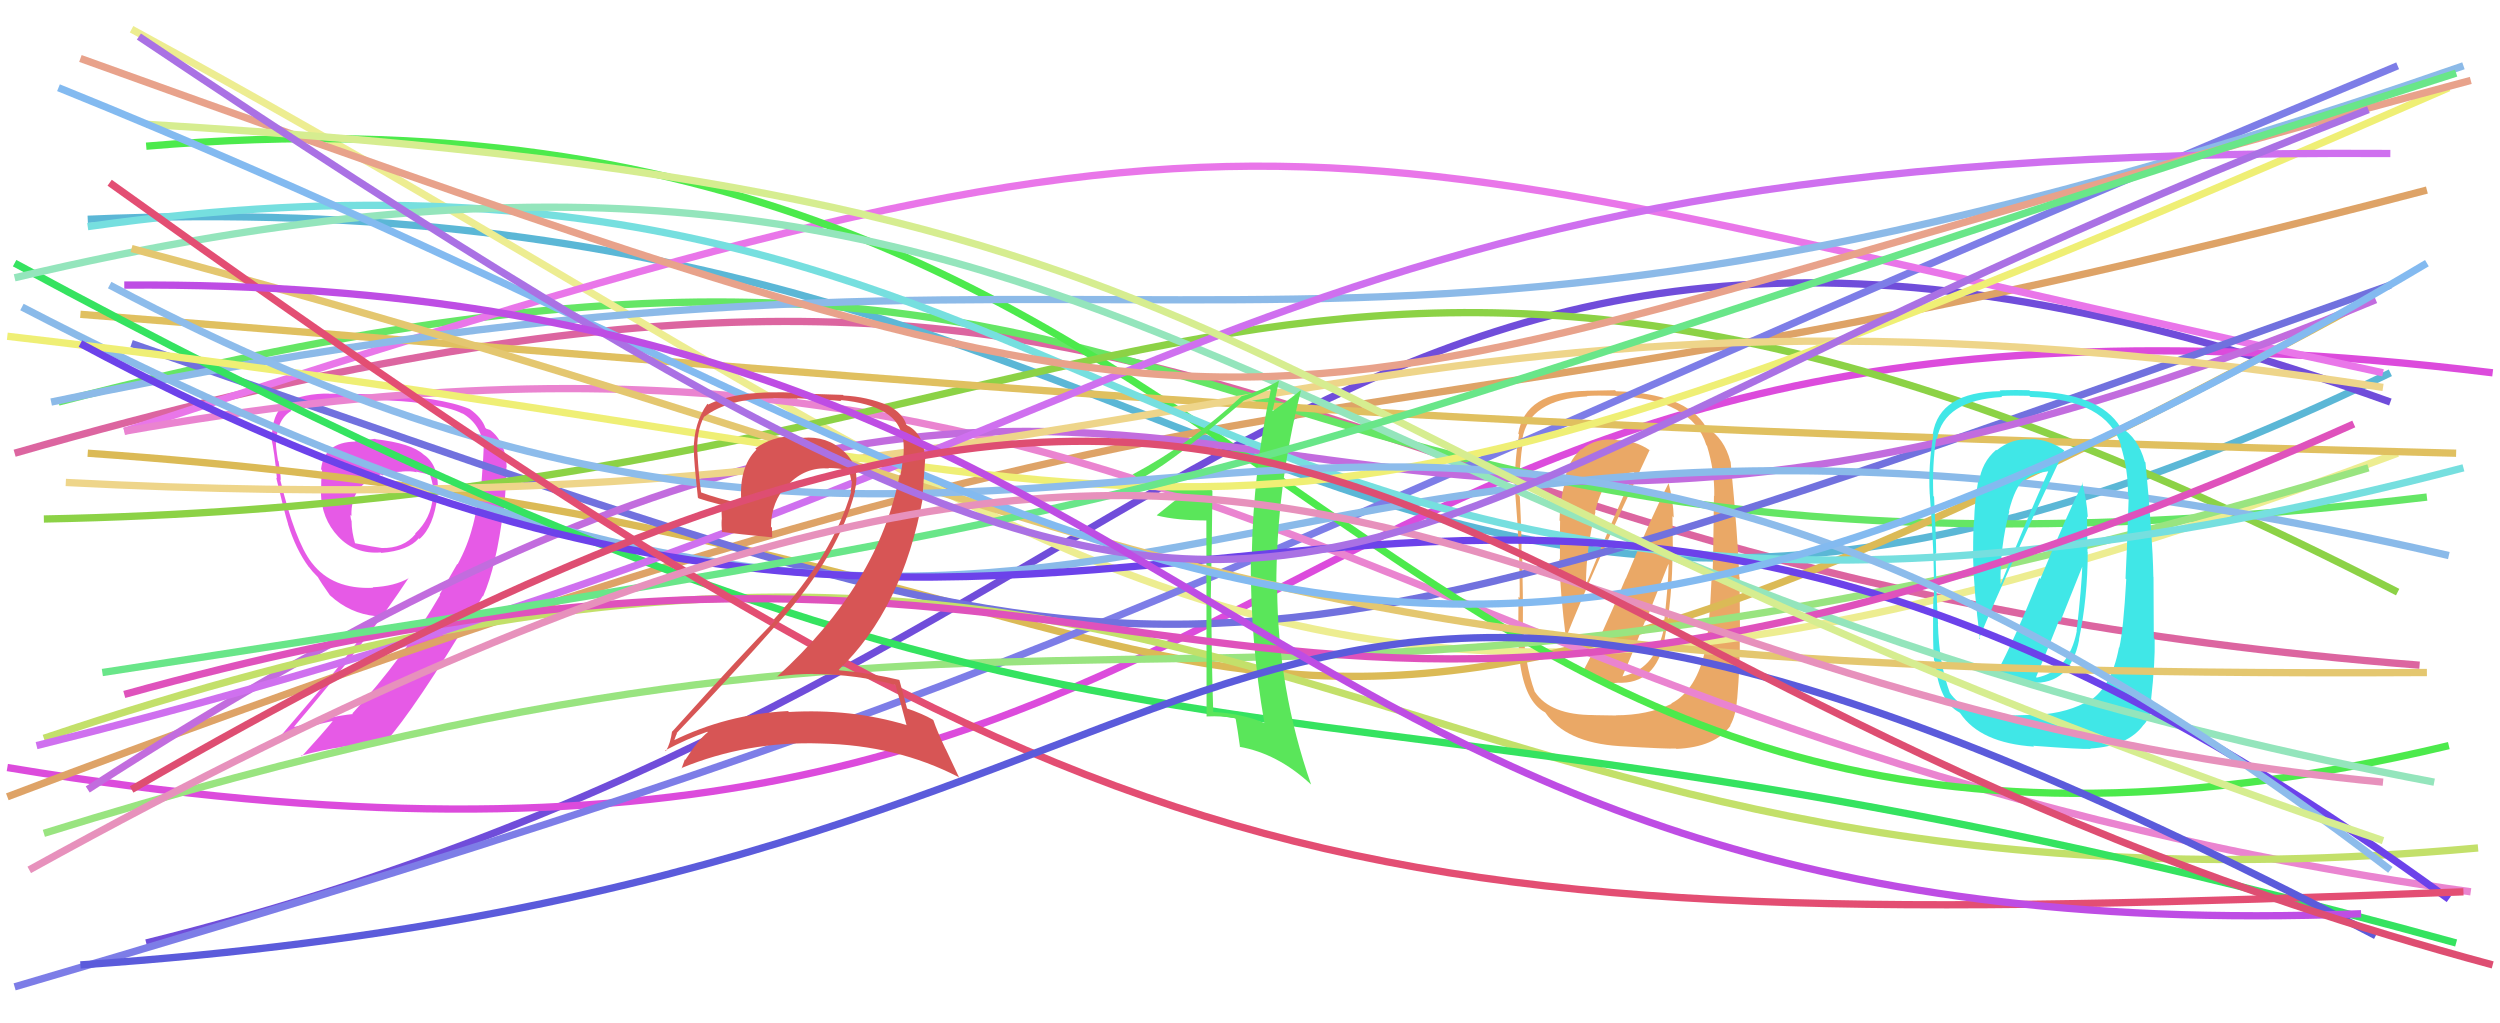 <svg xmlns="http://www.w3.org/2000/svg" width="342" height="140" viewBox="0,0,342,140"><path d="M2 62 C173 13,167 78,331 91" stroke="#dc65a0" fill="none"/><path d="M12 30 C173 23,183 121,327 51" stroke="#5bb7d6" fill="none"/><path fill="#e65ae6" d="M51.38 60.09L51.32 60.03L48.56 60.35L48.62 60.41Q44.34 60.47 43.92 64.18L43.95 64.22L44.06 64.32Q43.89 65.63 43.96 67.45L43.88 67.37L43.90 67.39Q43.97 70.96 46.28 73.41L46.32 73.45L46.27 73.40Q48.58 75.85 52.08 75.57L52.05 75.53L52.16 75.64Q55.89 75.32 57.29 73.64L57.31 73.66L57.39 73.73Q59.34 72.04 59.83 67.91L59.70 67.78L59.84 67.92Q60.26 63.72 57.95 62.18L57.94 62.17L57.95 62.18Q56.27 60.64 51.37 60.08ZM62.56 77.15L62.55 77.15L60.14 81.32L60.21 81.39Q55.14 90.11 48.20 97.60L48.31 97.71L48.29 97.68Q45.29 97.97 40.31 99.44L40.24 99.37L40.25 99.38Q50.10 87.87 55.91 79.05L55.94 79.07L55.94 79.08Q53.98 80.20 50.97 80.34L51.02 80.39L51.04 80.41Q45.48 80.66 42.68 77.02L42.64 76.97L42.62 76.95Q40.36 74.00 38.33 65.60L38.47 65.74L38.41 65.67Q38.39 64.82 38.11 63.10L38.03 63.02L38.04 63.03Q37.74 61.30 37.74 60.46L37.81 60.53L37.79 60.51Q37.90 57.33 39.86 56.21L39.83 56.17L39.76 56.11Q41.99 54.69 45.42 54.69L45.49 54.76L45.37 54.64Q51.29 54.68 51.29 54.68L51.40 54.79L51.34 54.73Q55.35 54.82 57.66 55.17L57.69 55.20L57.71 55.22Q61.61 55.69 63.29 56.60L63.18 56.48L63.21 56.52Q65.84 58.03 66.19 61.25L66.02 61.08L66.17 61.23Q66.19 61.66 65.83 66.56L65.81 66.54L65.76 66.49Q65.09 70.44 64.67 71.98L64.66 71.97L64.66 71.98Q64.00 74.61 62.60 77.20ZM65.99 81.49L66.11 81.62L66.08 81.59Q67.90 77.52 68.88 69.61L68.79 69.52L68.93 69.66Q69.34 65.52 69.27 63.91L69.26 63.89L69.32 63.96Q69.21 60.49 67.04 58.81L67.05 58.82L66.53 58.65L66.39 58.51Q65.92 57.13 64.24 55.94L64.36 56.06L64.27 55.96Q60.17 54.25 51.35 53.97L51.24 53.86L51.37 53.99Q49.49 53.86 45.01 53.86L44.99 53.84L44.99 53.84Q41.72 53.80 38.99 55.06L39.07 55.13L39.09 55.15Q37.08 56.72 37.22 60.08L37.21 60.07L37.12 59.98Q37.53 61.72 37.88 65.43L37.78 65.33L37.78 65.33Q38.93 70.19 39.42 71.73L39.45 71.76L39.39 71.69Q40.47 75.16 42.22 77.54L42.29 77.61L42.32 77.64Q42.64 78.10 43.34 78.80L43.45 78.91L43.48 78.94Q43.93 79.74 45.12 81.42L45.09 81.39L45.14 81.44Q47.85 83.94 51.42 84.29L51.50 84.37L51.42 84.29Q47.95 89.22 45.08 92.72L45.13 92.78L38.37 100.71L38.39 100.74Q42.45 99.27 45.46 98.64L45.54 98.71L45.50 98.67Q44.14 100.33 41.27 103.48L41.27 103.48L41.17 103.38Q46.92 101.78 52.66 101.71L52.73 101.78L52.62 101.66Q56.85 96.86 64.83 83.56L64.99 83.71L65.02 83.89L64.95 83.81Q65.41 82.45 66.04 81.54ZM55.07 64.62L55.03 64.58L54.95 64.51Q56.18 64.40 57.02 64.61L56.91 64.50L56.91 64.51Q58.16 64.77 58.86 64.98L58.90 65.02L58.83 64.95Q59.08 65.69 59.22 66.46L59.17 66.42L59.26 66.51Q59.33 67.21 59.12 67.91L59.09 67.88L59.21 68.00Q58.96 70.96 56.79 72.99L56.89 73.10L56.84 73.05Q55.20 75.04 52.19 74.97L52.04 74.83L52.18 74.96Q51.30 74.86 48.50 74.30L48.57 74.37L48.59 74.39Q48.10 72.70 48.10 71.37L48.13 71.41L48.12 71.40Q47.94 70.86 47.94 70.44L48.02 70.52L48.08 70.58Q47.92 66.37 52.12 64.89L52.19 64.96L52.27 65.04Q53.44 64.53 54.98 64.53Z"/><path d="M20 129 C169 92,180 2,327 55" stroke="#704dda" fill="none"/><path d="M1 105 C187 136,161 29,341 51" stroke="#dc4bdc" fill="none"/><path fill="#eaa866" d="M216.54 91.97L216.52 91.96L216.55 91.99Q218.67 93.69 221.26 93.41L221.23 93.38L221.26 93.40Q226.54 93.65 227.73 87.49L227.76 87.51L227.71 87.46Q228.80 81.62 228.80 75.39L228.85 75.44L228.79 70.62L228.97 70.79Q228.89 68.41 228.26 66.10L228.24 66.08L228.27 66.10Q226.05 70.40 222.41 79.15L222.44 79.18L222.39 79.13Q218.74 87.87 216.50 91.93ZM225.68 61.56L225.81 61.68L225.76 61.64Q223.70 60.21 221.25 60.21L221.09 60.05L221.23 60.19Q218.39 59.80 216.36 61.48L216.41 61.53L216.31 61.43Q214.38 63.21 214.03 65.94L214.02 65.93L214.07 65.98Q213.41 68.47 213.34 71.20L213.31 71.17L213.42 71.28Q213.40 71.26 213.40 76.52L213.32 76.43L213.32 76.43Q213.40 80.85 214.24 87.51L214.24 87.51L214.15 87.42Q217.62 78.63 225.67 61.55ZM228.63 96.22L228.49 96.09L228.68 96.28Q225.35 97.85 221.08 97.85L221.11 97.88L218.05 97.83L218.04 97.82Q212.10 97.83 210.00 94.68L210.09 94.77L209.96 94.64Q208.51 90.67 208.37 85.28L208.49 85.40L208.33 85.24Q208.37 82.13 208.23 75.76L208.21 75.74L208.14 75.66Q208.19 73.55 207.91 67.94L207.79 67.82L207.78 67.81Q207.81 63.79 208.37 60.14L208.24 60.01L208.26 60.03Q209.17 54.64 217.16 54.22L217.14 54.21L217.11 54.17Q218.49 54.08 220.94 54.15L220.97 54.19L220.93 54.15Q231.47 54.54 233.43 60.91L233.50 60.97L233.51 60.98Q234.58 64.43 234.51 67.86L234.39 67.75L234.47 67.83Q234.38 77.05 234.24 79.29L234.10 79.15L234.14 79.19Q233.84 86.24 233.28 88.62L233.34 88.68L233.33 88.67Q232.13 94.41 228.63 96.23ZM237.71 95.78L237.63 95.70L237.64 95.71Q238.07 90.62 238.00 87.32L238.04 87.36L237.97 78.95L237.94 78.93Q237.73 73.33 236.75 63.17L236.78 63.21L236.72 63.14Q235.88 59.93 233.50 58.53L233.43 58.45L233.38 58.40Q230.59 53.80 221.07 53.52L221.01 53.45L220.93 53.38Q219.40 53.39 216.95 53.46L217.02 53.53L216.96 53.47Q208.61 53.58 207.70 59.33L207.77 59.40L207.81 59.44Q207.08 63.69 207.29 67.54L207.28 67.52L207.29 67.53Q207.96 75.63 207.89 81.79L207.80 81.70L207.73 81.63Q207.65 88.41 207.86 90.30L207.90 90.34L207.89 90.33Q208.57 95.98 211.37 97.45L211.42 97.50L211.40 97.48Q214.17 101.58 221.52 102.07L221.58 102.13L221.52 102.07Q228.09 102.47 229.28 102.40L229.37 102.49L229.32 102.45Q234.62 102.22 236.73 99.28L236.67 99.23L236.69 99.24Q237.48 97.86 237.62 95.69ZM221.84 92.59L221.92 92.67L221.90 92.65Q223.10 89.93 225.06 84.95L225.12 85.02L228.22 77.19L228.27 77.24Q228.21 80.26 227.51 86.42L227.55 86.47L227.52 86.44Q226.23 91.65 221.82 92.56ZM218.16 69.93L218.13 69.91L218.21 69.98Q219.03 66.67 220.29 65.62L220.31 65.63L220.24 65.57Q221.20 64.92 223.58 64.57L223.54 64.53L223.58 64.57Q220.45 71.31 217.02 79.85L217.05 79.89L216.96 79.79Q217.00 74.86 218.26 70.03Z"/><path d="M1 109 C186 39,172 68,332 26" stroke="#dea367" fill="none"/><path d="M8 55 C177 11,154 89,332 68" stroke="#65e665" fill="none"/><path d="M18 4 C154 78,173 120,328 62" stroke="#eded91" fill="none"/><path d="M12 62 C185 74,151 135,324 41" stroke="#dbba56" fill="none"/><path d="M2 135 C159 89,155 81,328 9" stroke="#7d7de7" fill="none"/><path d="M17 59 C179 6,173 18,326 51" stroke="#e976e9" fill="none"/><path d="M18 47 C166 98,153 101,327 39" stroke="#7171de" fill="none"/><path d="M17 59 C163 33,188 101,338 122" stroke="#ea84d0" fill="none"/><path d="M20 20 C184 6,180 139,335 102" stroke="#4cea4c" fill="none"/><path d="M6 71 C161 68,176 3,328 81" stroke="#8cd246" fill="none"/><path d="M11 43 C151 54,179 58,336 62" stroke="#e0c060" fill="none"/><path d="M7 55 C164 22,173 66,337 9" stroke="#8cbae8" fill="none"/><path d="M12 108 C173 4,161 109,325 41" stroke="#c26cde" fill="none"/><path d="M6 114 C154 68,161 113,324 64" stroke="#99e480" fill="none"/><path d="M9 66 C164 74,182 31,326 53" stroke="#eed58a" fill="none"/><path d="M6 101 C172 45,184 130,339 116" stroke="#c3e06a" fill="none"/><path d="M3 42 C165 126,153 34,335 76" stroke="#8abae9" fill="none"/><path fill="#40e7e7" d="M273.10 91.87L273.07 91.84L273.23 92.01Q275.23 93.58 277.82 93.30L277.76 93.24L277.92 93.40Q283.24 93.68 284.43 87.51L284.39 87.48L284.40 87.49Q285.60 81.76 285.60 75.52L285.57 75.49L285.50 70.66L285.62 70.78Q285.46 68.31 284.83 66.00L284.82 65.99L284.92 66.09Q282.76 70.44 279.12 79.20L279.04 79.12L278.98 79.06Q275.42 87.89 273.18 91.95ZM282.39 61.60L282.34 61.54L282.42 61.63Q280.22 60.06 277.77 60.06L277.90 60.19L277.82 60.11Q275.18 59.92 273.15 61.60L273.02 61.47L273.08 61.53Q271.08 63.24 270.73 65.97L270.67 65.91L270.61 65.85Q270.13 68.53 270.06 71.26L269.92 71.12L270.09 71.28Q269.92 71.11 269.92 76.37L269.92 76.37L269.92 76.37Q270.02 80.80 270.86 87.46L270.92 87.52L270.74 87.34Q274.34 78.68 282.39 61.60ZM285.24 96.17L285.21 96.14L285.22 96.15Q281.97 97.80 277.70 97.80L277.70 97.80L274.77 97.88L274.71 97.82Q268.82 97.88 266.72 94.73L266.72 94.73L266.73 94.74Q265.25 90.74 265.11 85.35L265.02 85.27L265.13 85.37Q264.92 82.01 264.78 75.64L264.96 75.82L264.87 75.73Q264.86 73.55 264.58 67.95L264.53 67.90L264.48 67.85Q264.31 63.61 264.87 59.97L264.87 59.98L264.97 60.07Q265.93 54.73 273.91 54.31L273.94 54.34L273.78 54.18Q275.15 54.08 277.60 54.15L277.75 54.30L277.75 54.30Q288.22 54.62 290.18 60.99L290.06 60.86L290.09 60.89Q291.17 64.35 291.10 67.79L291.10 67.78L291.21 67.90Q290.91 76.91 290.77 79.15L290.91 79.29L290.87 79.26Q290.48 86.21 289.92 88.59L290.00 88.67L289.88 88.55Q288.79 94.40 285.29 96.22ZM294.32 95.72L294.28 95.68L294.27 95.67Q294.83 90.70 294.76 87.41L294.64 87.29L294.60 78.92L294.58 78.91Q294.48 73.41 293.50 63.25L293.51 63.27L293.40 63.16Q292.50 59.87 290.11 58.47L290.14 58.50L290.07 58.43Q287.22 53.76 277.70 53.48L277.73 53.51L277.61 53.38Q276.00 53.32 273.55 53.39L273.63 53.47L273.67 53.51Q265.31 53.62 264.40 59.37L264.37 59.33L264.49 59.45Q263.77 63.70 263.98 67.55L263.95 67.52L263.99 67.57Q264.63 75.63 264.56 81.79L264.53 81.76L264.48 81.72Q264.37 88.47 264.58 90.36L264.64 90.41L264.70 90.47Q265.24 95.99 268.04 97.46L268.18 97.59L268.16 97.57Q270.91 101.65 278.26 102.14L278.21 102.09L278.14 102.02Q284.80 102.52 285.99 102.45L285.99 102.45L285.94 102.40Q291.15 102.08 293.25 99.14L293.25 99.14L293.27 99.15Q294.30 98.02 294.44 95.85ZM278.58 92.66L278.53 92.61L278.54 92.62Q279.70 89.86 281.67 84.89L281.84 85.06L284.96 77.26L284.87 77.18Q284.78 80.16 284.08 86.32L284.16 86.41L284.10 86.35Q283.03 91.79 278.62 92.70ZM274.90 70.01L274.95 70.05L274.82 69.92Q275.65 66.63 276.91 65.58L277.03 65.69L277.01 65.67Q277.78 64.83 280.16 64.48L280.26 64.58L280.19 64.51Q277.14 71.33 273.71 79.88L273.73 79.90L273.67 79.84Q273.61 74.81 274.87 69.98Z"/><path d="M12 31 C161 10,157 111,337 64" stroke="#76dfdf" fill="none"/><path d="M2 36 C161 122,166 82,336 129" stroke="#35e360" fill="none"/><path d="M2 38 C154 2,169 76,333 107" stroke="#94e5bc" fill="none"/><path fill="#5ae65a" d="M165.85 67.14L165.67 66.96L165.71 67.01Q159.87 67.05 156.51 65.08L156.56 65.14L156.61 65.19Q161.17 62.60 170.13 54.83L170.17 54.87L170.12 54.82Q171.34 54.36 173.72 53.24L173.81 53.33L173.84 53.36Q171.45 64.34 171.24 76.04L171.08 75.88L171.11 75.91Q171.01 87.71 172.97 98.91L172.95 98.90L172.98 98.92Q169.92 97.61 166.00 97.40L166.00 97.40L165.97 97.37Q165.72 89.70 165.72 82.21L165.79 82.28L165.63 82.12Q165.79 74.72 165.86 67.15ZM165.03 71.16L165.06 98.00L165.07 98.01Q167.21 97.91 168.96 98.26L169.02 98.33L169.04 98.34Q169.29 99.71 169.64 102.23L169.61 102.20L169.56 102.16Q174.75 103.08 179.23 107.21L179.26 107.23L179.36 107.33Q174.79 94.22 174.72 80.50L174.72 80.50L174.60 80.37Q174.59 66.79 177.96 53.48L177.95 53.48L177.88 53.41Q176.97 54.25 174.03 56.28L173.97 56.22L174.06 56.31Q174.40 54.90 174.96 52.10L174.92 52.06L174.95 52.08Q172.51 53.49 169.84 54.20L169.76 54.11L169.85 54.20Q162.84 60.71 154.93 64.91L154.98 64.96L154.81 64.79Q157.54 66.96 161.88 67.59L161.79 67.50L161.92 67.62Q160.63 68.51 158.25 70.47L158.32 70.53L158.31 70.53Q161.01 71.20 165.07 71.20L165.00 71.13Z"/><path d="M1 46 C182 67,154 91,335 12" stroke="#efef75" fill="none"/><path d="M5 102 C166 62,166 20,327 21" stroke="#cf70ef" fill="none"/><path d="M11 8 C189 72,158 59,338 11" stroke="#e8a28b" fill="none"/><path d="M11 47 C160 127,191 18,335 123" stroke="#6c42ea" fill="none"/><path d="M18 34 C164 73,161 93,332 92" stroke="#e4c770" fill="none"/><path d="M17 95 C165 54,163 129,322 58" stroke="#df52bc" fill="none"/><path d="M15 39 C152 112,182 8,327 119" stroke="#8dbceb" fill="none"/><path d="M20 17 C186 27,156 57,326 115" stroke="#d6ed90" fill="none"/><path d="M14 92 C184 66,158 67,336 10" stroke="#69e689" fill="none"/><path d="M8 12 C154 71,184 124,332 36" stroke="#83baf0" fill="none"/><path d="M15 25 C153 124,180 128,337 122" stroke="#e34e73" fill="none"/><path d="M11 132 C188 120,156 40,325 128" stroke="#5b5bdb" fill="none"/><path fill="#d75555" d="M122.57 93.77L122.61 93.81L122.50 93.70Q123.03 95.48 124.01 99.19L124.14 99.33L123.99 99.18Q116.40 96.91 107.93 97.40L107.82 97.29L107.80 97.27Q99.36 97.72 92.01 101.36L92.13 101.48L92.15 101.51Q92.57 100.25 92.64 100.39L92.59 100.34L92.55 100.30Q99.47 93.08 106.69 84.95L106.75 85.01L106.69 84.96Q114.81 75.78 116.98 67.17L116.86 67.05L116.93 67.12Q117.78 63.91 115.44 61.74L115.48 61.79L115.44 61.75Q113.13 59.61 109.84 59.89L109.85 59.90L109.82 59.87Q109.23 59.84 108.60 59.84L108.56 59.80L108.45 59.69Q105.64 59.68 103.33 61.36L103.37 61.40L103.48 61.51Q101.01 63.95 101.43 68.85L101.39 68.81L101.51 68.93Q98.12 68.19 95.88 67.35L95.87 67.34L95.91 67.39Q95.56 64.80 95.42 62.14L95.39 62.10L95.41 62.12Q95.22 59.06 96.34 56.96L96.45 57.08L96.37 57.00Q99.67 54.48 105.83 54.48L105.79 54.44L109.12 54.55L109.05 54.48Q113.37 54.66 115.12 54.87L115.12 54.87L114.97 54.72Q122.95 55.50 123.44 59.98L123.43 59.97L123.54 60.08Q123.71 61.16 123.57 62.63L123.53 62.59L123.52 62.58Q123.44 63.76 123.16 65.02L123.10 64.96L123.08 64.93Q120.20 79.98 106.27 92.59L106.13 92.45L106.24 92.56Q108.74 92.19 111.26 92.19L111.26 92.19L111.28 92.21Q117.27 92.25 122.52 93.72ZM121.41 55.35L121.54 55.48L121.52 55.47Q118.56 54.25 115.41 54.11L115.31 54.02L109.16 53.82L109.07 53.73Q100.95 53.31 96.89 55.34L96.90 55.35L96.78 55.23Q94.90 57.84 94.90 61.62L94.88 61.59L94.92 61.63Q94.91 62.89 95.47 68.07L95.57 68.17L95.58 68.18Q96.45 68.49 98.62 69.05L98.67 69.09L98.75 71.07L98.73 71.04Q98.66 71.89 98.80 72.87L98.80 72.87L98.69 72.75Q101.12 73.09 105.67 73.51L105.52 73.35L105.63 73.47Q105.61 72.82 105.61 72.19L105.45 72.03L105.47 72.04Q105.48 68.70 107.72 66.21L107.77 66.25L107.82 66.31Q110.11 63.87 113.40 64.08L113.26 63.94L113.34 64.02Q114.68 64.03 116.08 64.31L116.13 64.35L116.12 64.35Q116.33 65.05 116.47 65.82L116.50 65.85L116.53 65.88Q116.50 66.55 116.36 67.18L116.40 67.22L116.44 67.26Q113.97 75.86 105.85 84.75L105.97 84.87L106.02 84.92Q101.99 88.94 91.97 100.07L91.99 100.08L91.94 100.04Q91.72 101.71 91.09 102.76L90.99 102.65L90.99 102.66Q93.96 101.08 96.76 100.10L96.81 100.14L96.83 100.16Q95.50 101.22 93.75 103.95L93.70 103.89L93.69 103.89Q93.45 104.49 93.24 105.12L93.30 105.18L93.20 105.08Q102.22 101.36 112.31 101.71L112.27 101.67L112.31 101.71Q122.69 101.94 131.09 106.28L131.24 106.43L129.36 102.44L129.34 102.43Q128.18 100.00 127.69 98.53L127.60 98.45L127.58 98.43Q126.25 97.66 124.01 96.89L124.15 97.03L124.11 96.99Q123.74 95.56 123.04 93.04L123.05 93.05L123.01 93.01Q119.04 92.05 114.84 91.70L114.84 91.71L114.75 91.62Q123.45 83.30 126.25 68.11L126.19 68.04L126.57 62.76L126.52 62.70Q126.46 59.50 124.22 58.24L124.31 58.32L124.18 58.27L124.25 58.33Q124.09 58.11 123.95 58.11L123.91 58.07L124.00 58.16Q123.58 56.61 121.55 55.49Z"/><path d="M4 119 C185 19,191 94,326 107" stroke="#e791bc" fill="none"/><path d="M19 5 C189 119,164 77,324 15" stroke="#aa71e4" fill="none"/><path d="M17 39 C170 38,165 131,323 125" stroke="#be4de4" fill="none"/><path d="M18 108 C191 8,185 90,341 132" stroke="#de4e72" fill="none"/></svg>